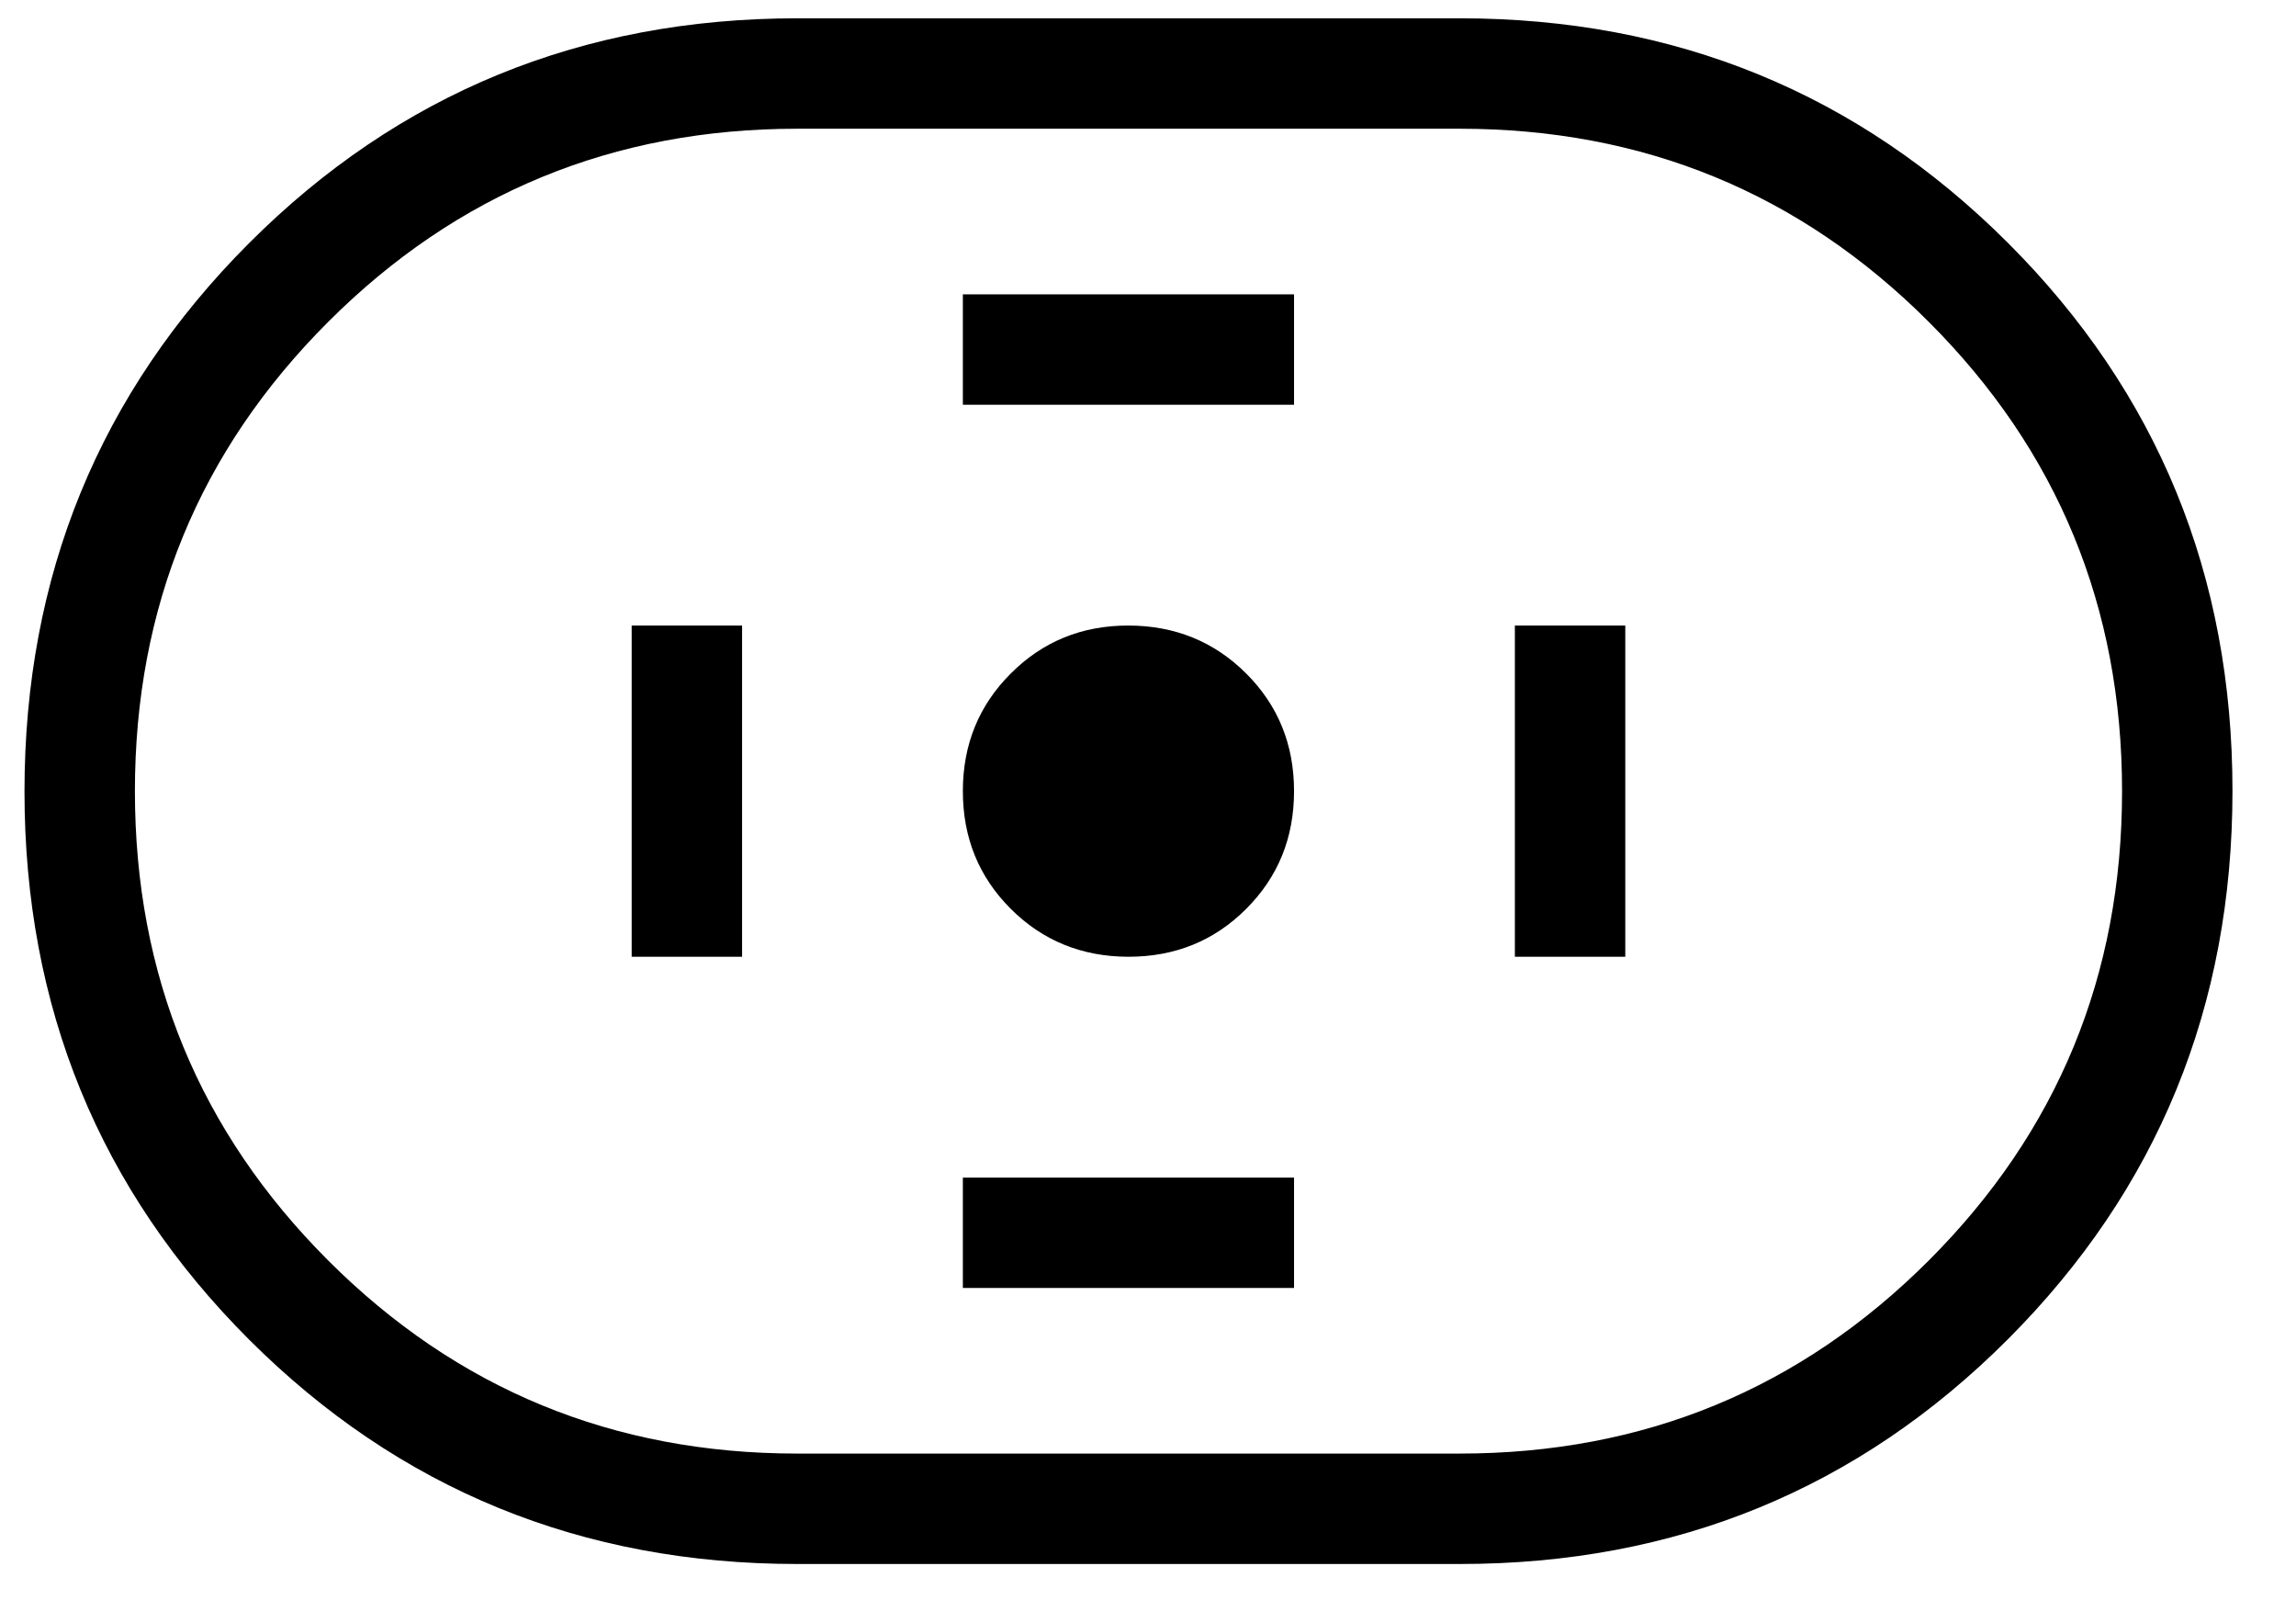 <svg width="33" height="23" viewBox="0 0 33 23" fill="none" xmlns="http://www.w3.org/2000/svg">
<path d="M11.459 22.477C8.359 22.477 5.732 21.402 3.579 19.251C1.428 17.1 0.352 14.474 0.352 11.375C0.352 8.275 1.428 5.649 3.579 3.495C5.731 1.342 8.358 0.264 11.459 0.263H20.98C24.08 0.263 26.706 1.339 28.859 3.49C31.011 5.641 32.087 8.266 32.087 11.365C32.087 14.465 31.011 17.092 28.859 19.247C26.708 21.401 24.081 22.478 20.98 22.477H11.459ZM11.459 20.89H20.98C23.624 20.89 25.872 19.965 27.723 18.114C29.574 16.262 30.5 14.015 30.5 11.37C30.5 8.726 29.574 6.478 27.723 4.627C25.872 2.775 23.624 1.85 20.98 1.85H11.459C8.815 1.85 6.567 2.775 4.716 4.627C2.864 6.478 1.939 8.726 1.939 11.37C1.939 14.015 2.864 16.262 4.716 18.114C6.567 19.965 8.815 20.89 11.459 20.89ZM16.219 13.75C16.889 13.75 17.453 13.521 17.911 13.062C18.37 12.604 18.599 12.04 18.599 11.37C18.599 10.7 18.37 10.137 17.911 9.679C17.452 9.221 16.888 8.991 16.219 8.99C15.551 8.989 14.987 9.219 14.528 9.679C14.069 10.137 13.839 10.7 13.839 11.37C13.839 12.04 14.069 12.604 14.528 13.062C14.987 13.52 15.551 13.749 16.219 13.75ZM13.839 5.817H18.599V4.23H13.839V5.817ZM13.839 18.51H18.599V16.924H13.839V18.51ZM21.773 13.75H23.36V8.99H21.773V13.75ZM9.079 13.75H10.666V8.99H9.079V13.75Z" fill="black"/>
</svg>
